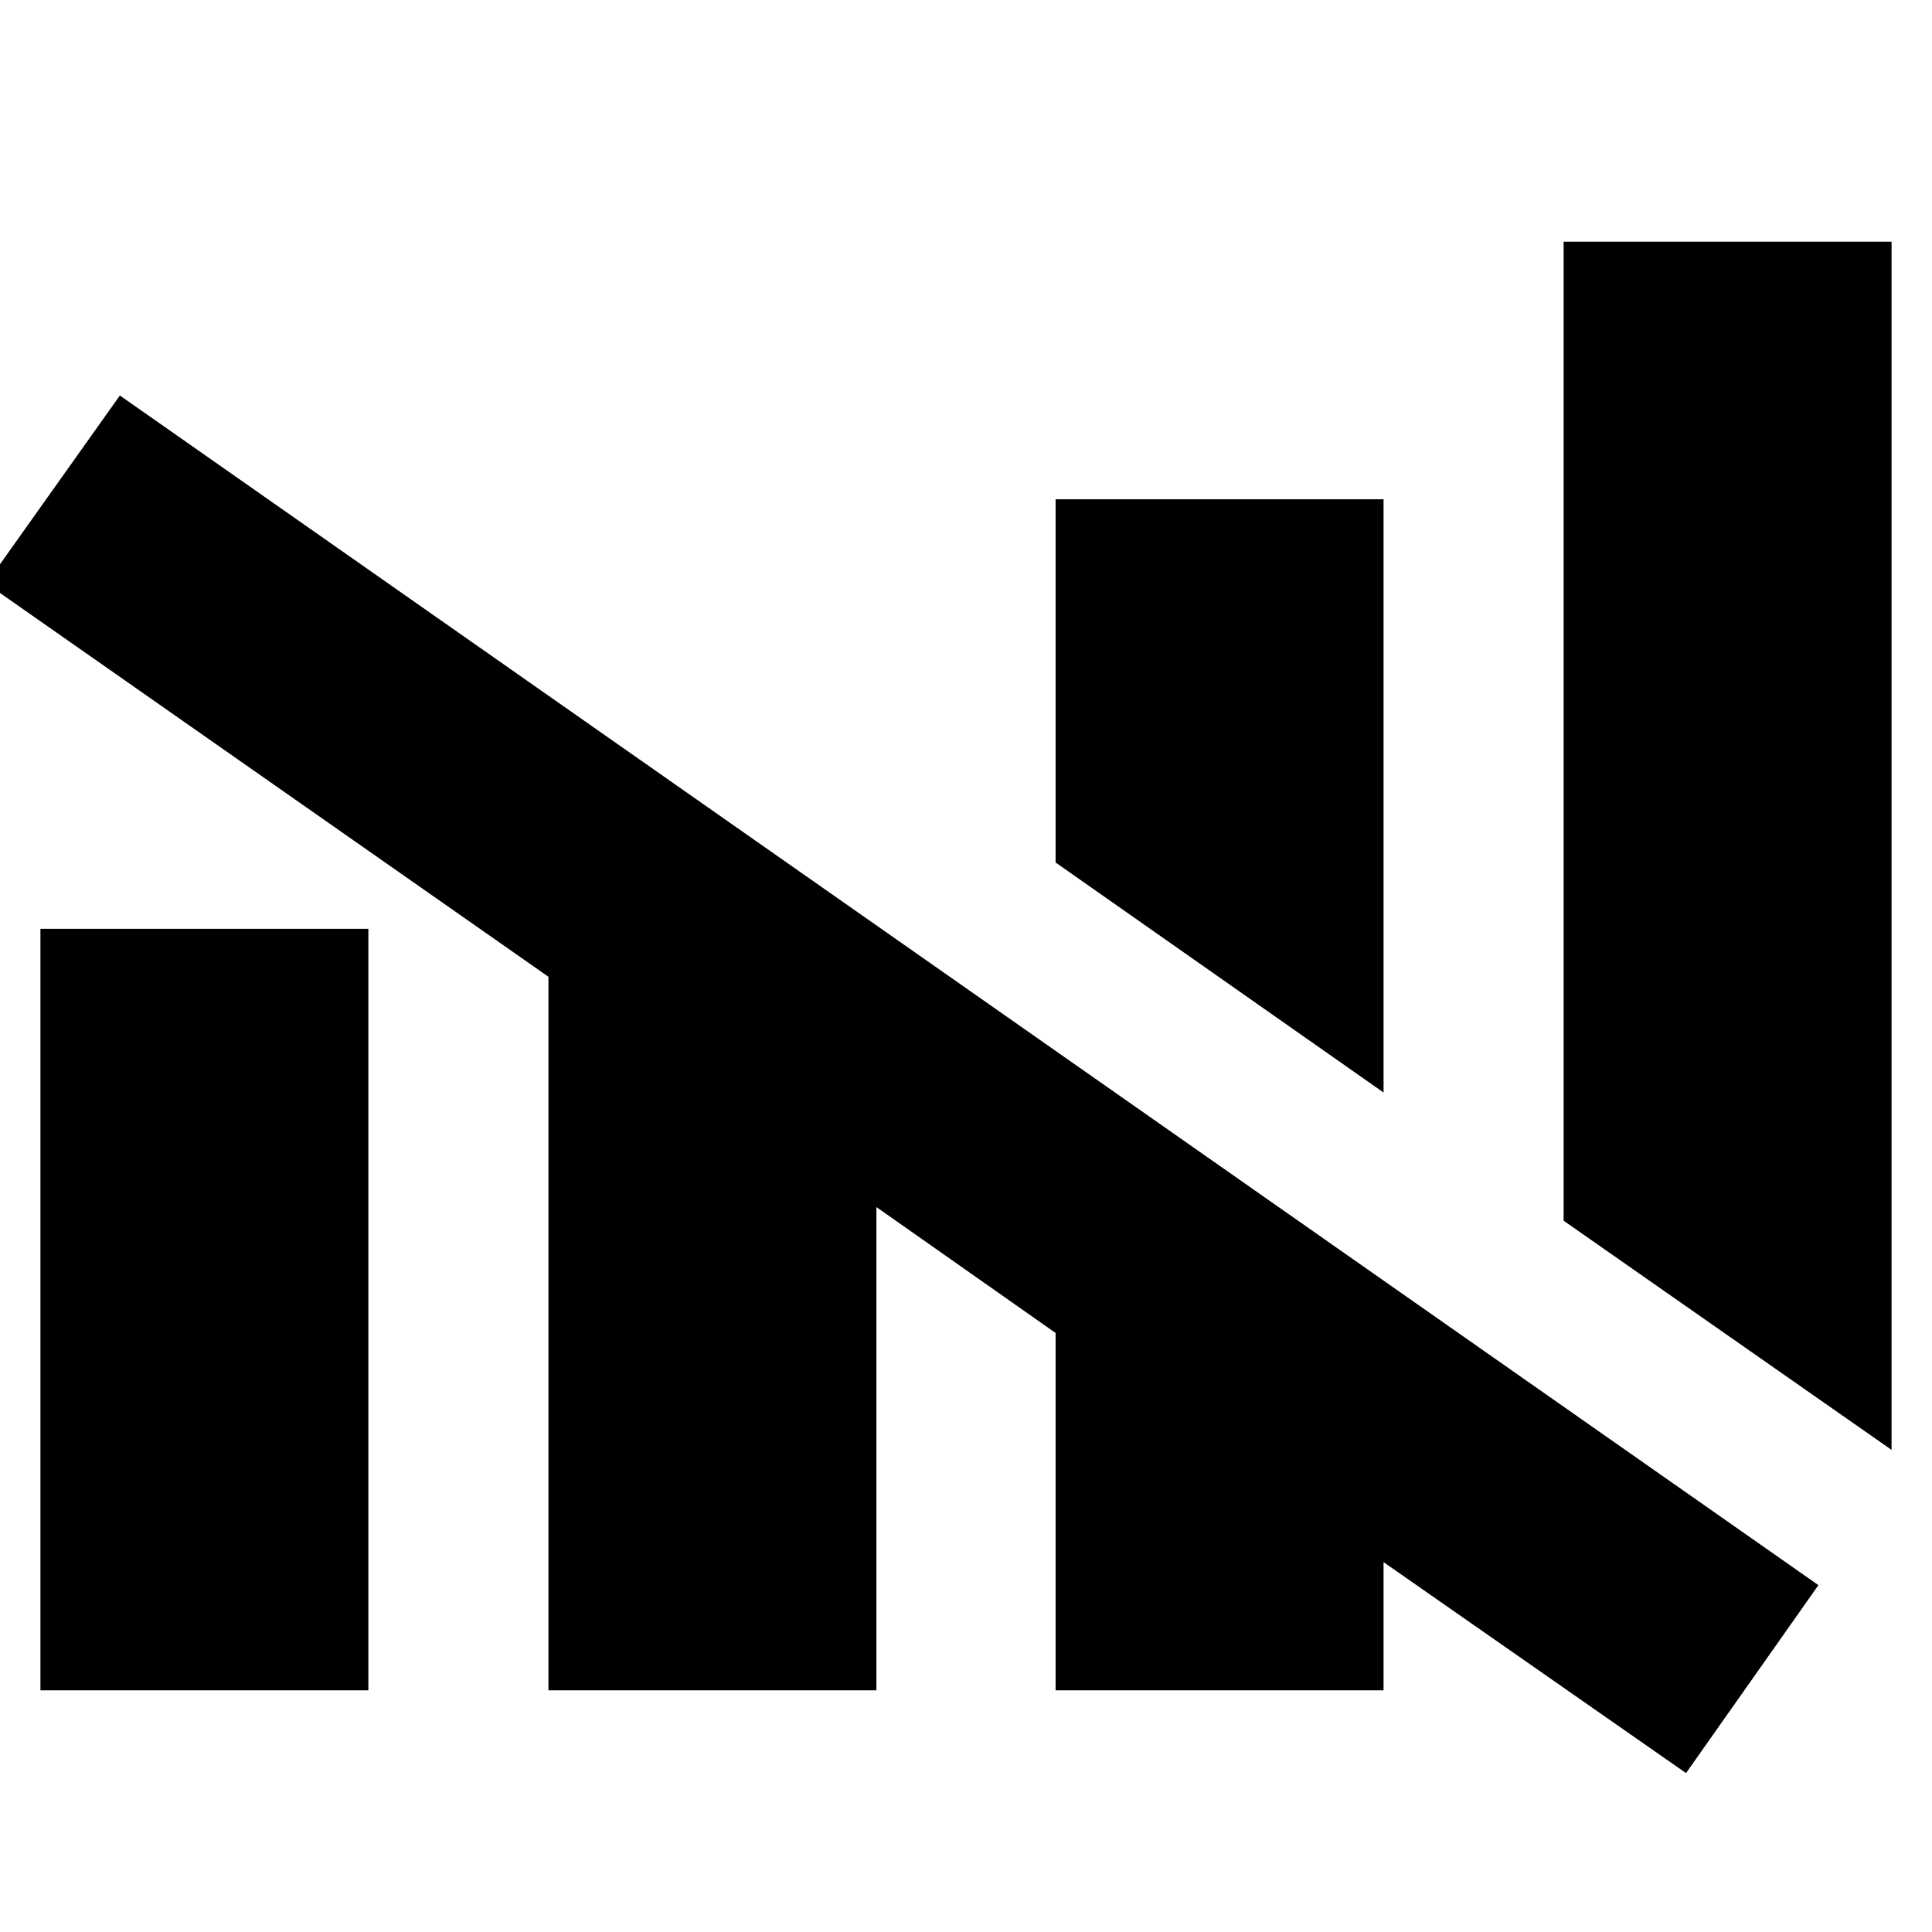 <svg xmlns="http://www.w3.org/2000/svg" height="24" viewBox="0 -960 960 960" width="24"><path d="m837.78-78.96-150.3-104.82v63.69H524.52v-177.56l-89.04-62.57v240.13H272.52v-354.56L-6.78-670.09l66.34-93.39 844 591.13-65.78 93.39Zm102.13-160.6L776.96-353.43v-486.48h162.95v600.35ZM20.09-120.09v-378.39h162.95v378.39H20.09Zm667.39-297.04-162.96-114.3v-180.48h162.96v294.78Z"/></svg>
